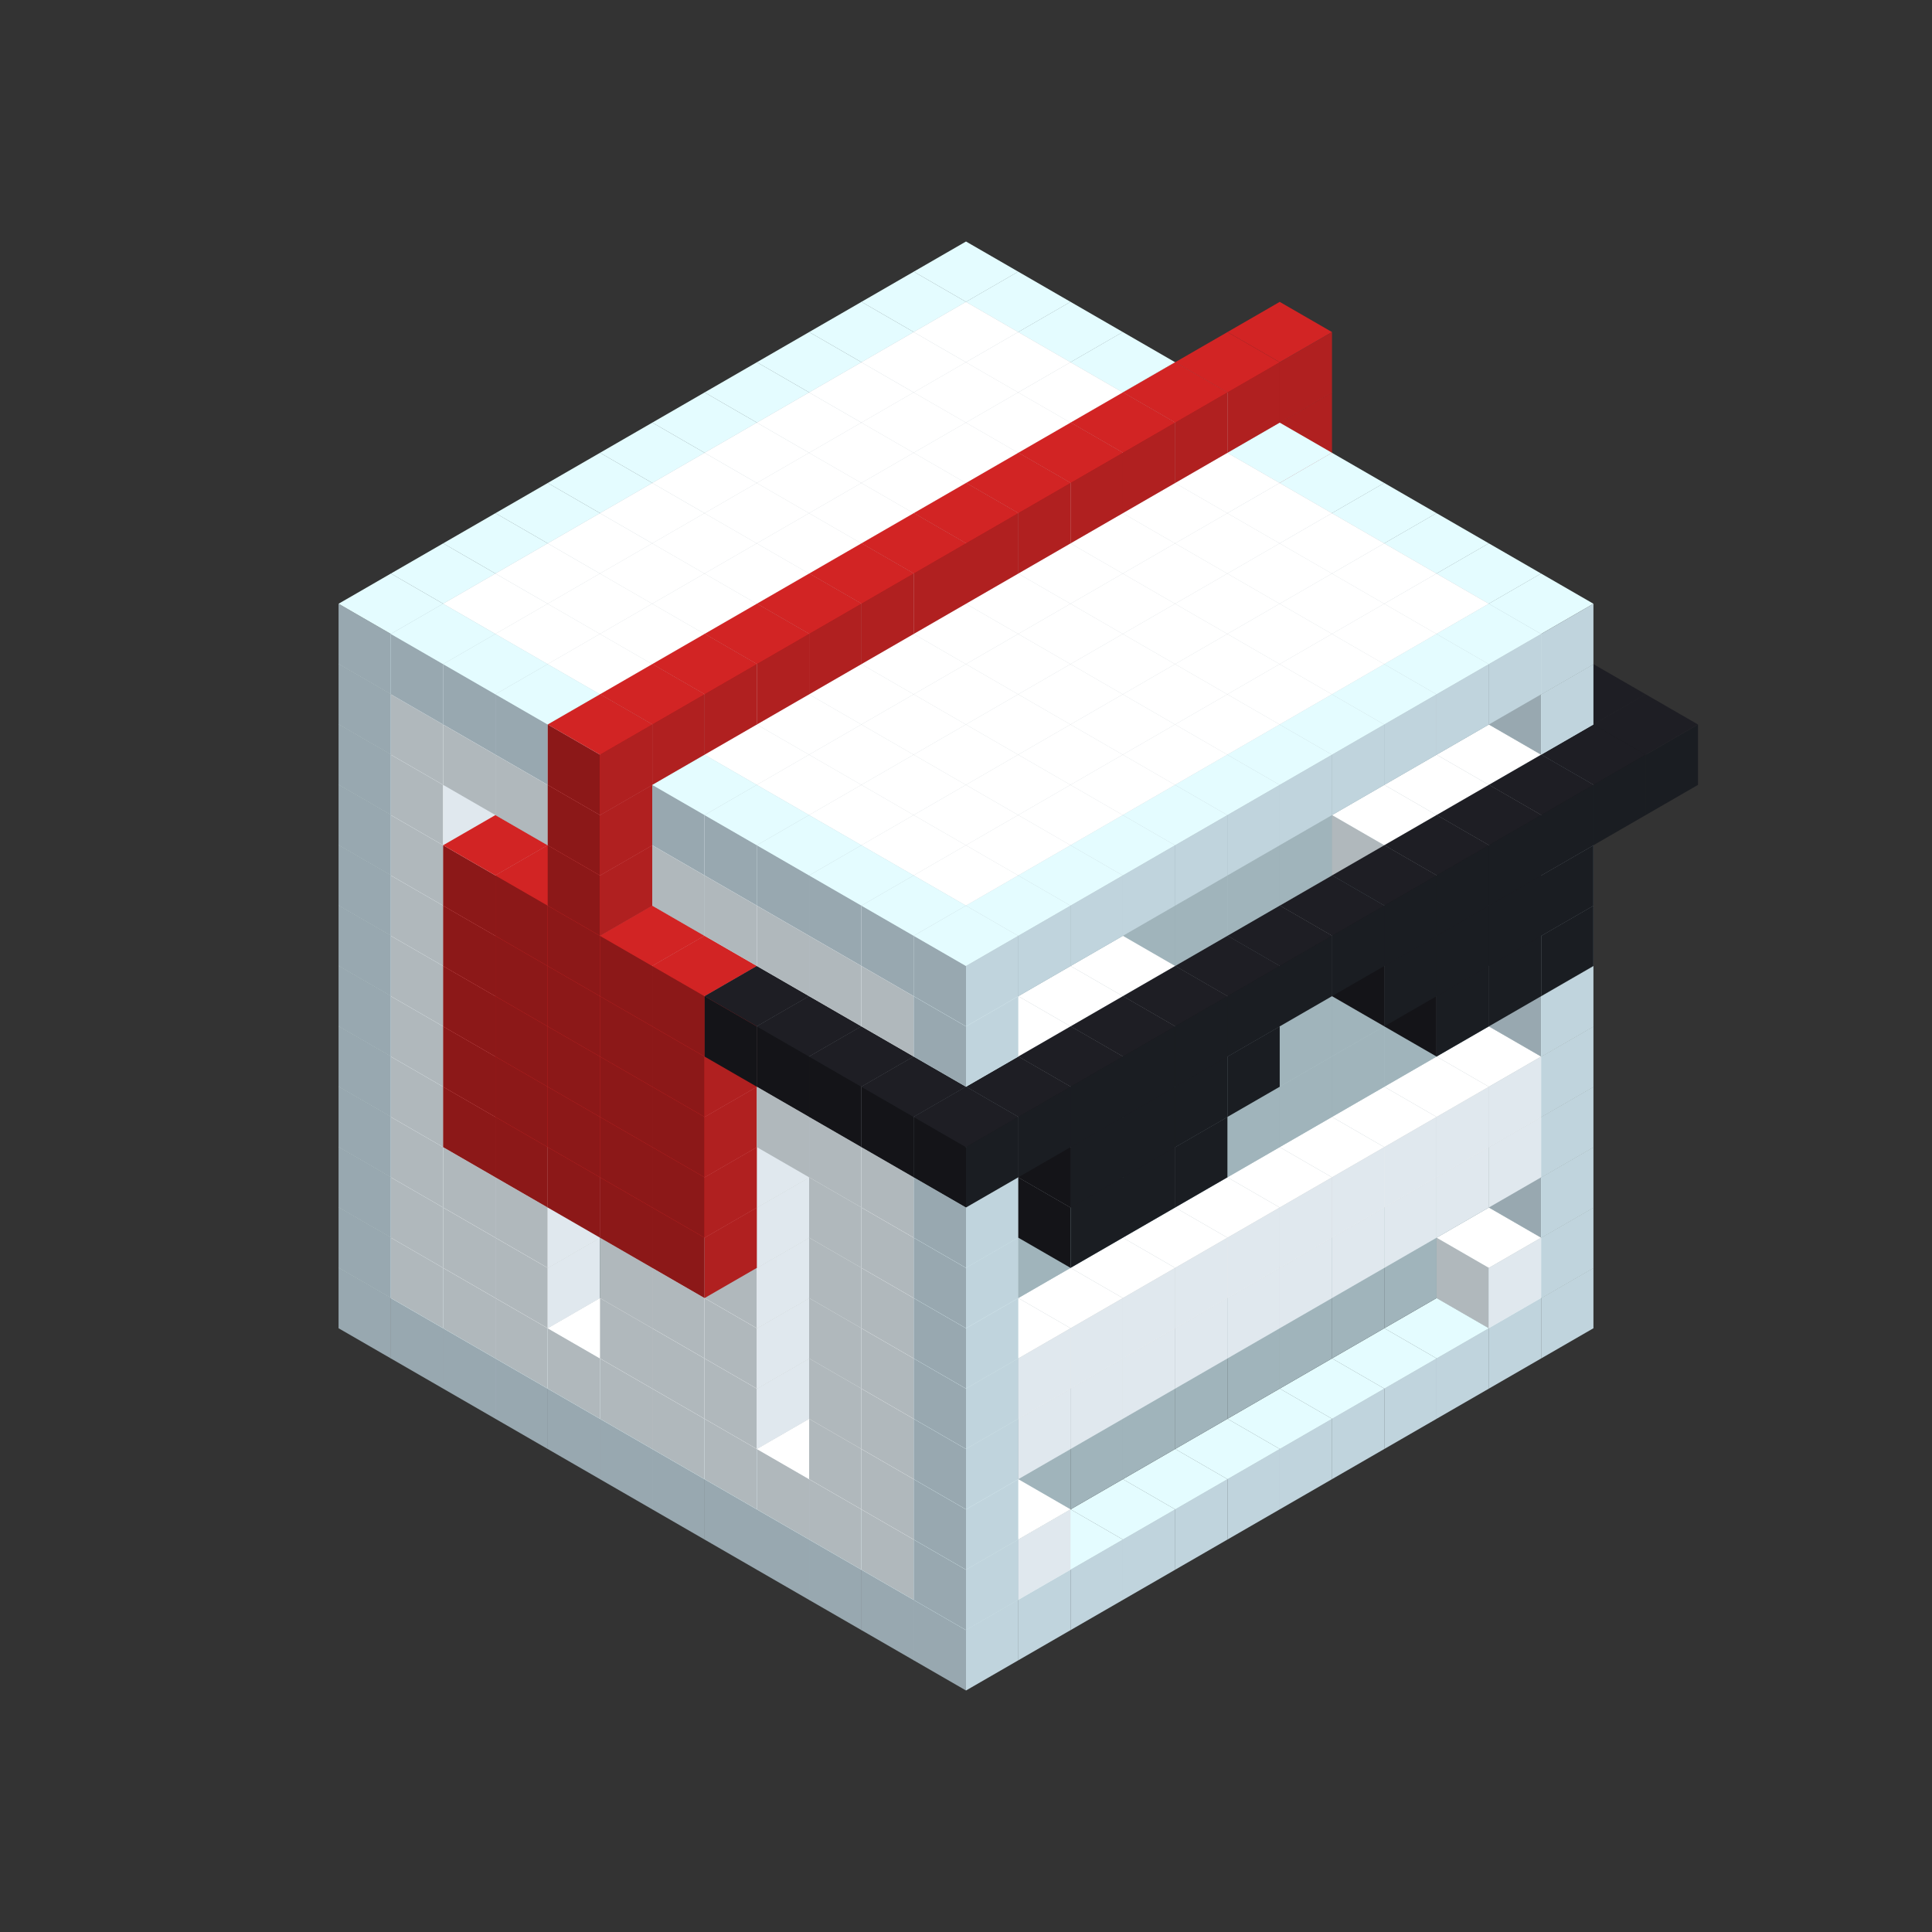 
<svg width='600' height='600' viewBox='4436371 5550000 3200000 3200000' xmlns='http://www.w3.org/2000/svg' xmlns:xlink='http://www.w3.org/1999/xlink'>
<rect x="4436371" y="5550000" width="3200000" height="3200000" fill="#333333" stroke="none"/>
<use xlink:href='#v-0x0000001e-4' transform='translate(983738,3600000)'/>
<use xlink:href='#v-0x0000001e-4' transform='translate(1070341,3650000)'/>
<use xlink:href='#v-0x0000001e-4' transform='translate(1156944,3700000)'/>
<use xlink:href='#v-0x0000001e-4' transform='translate(1243547,3750000)'/>
<use xlink:href='#v-0x0000001e-4' transform='translate(1330150,3800000)'/>
<use xlink:href='#v-0x0000001e-4' transform='translate(1416753,3850000)'/>
<use xlink:href='#v-0x0000001e-4' transform='translate(1503356,3900000)'/>
<use xlink:href='#v-0x0000001e-4' transform='translate(1589959,3950000)'/>
<use xlink:href='#v-0x0000001e-4' transform='translate(1676562,4000000)'/>
<use xlink:href='#v-0x0000001e-4' transform='translate(1763165,4050000)'/>
<use xlink:href='#v-0x0000001e-4' transform='translate(1849768,4100000)'/>
<use xlink:href='#v-0x0000001e-4' transform='translate(2889004,3600000)'/>
<use xlink:href='#v-0x0000001e-4' transform='translate(2802401,3650000)'/>
<use xlink:href='#v-0x0000001e-4' transform='translate(2715798,3700000)'/>
<use xlink:href='#v-0x0000001e-4' transform='translate(2629195,3750000)'/>
<use xlink:href='#v-0x0000001e-4' transform='translate(2542592,3800000)'/>
<use xlink:href='#v-0x0000001e-4' transform='translate(2455989,3850000)'/>
<use xlink:href='#v-0x0000001e-4' transform='translate(2369386,3900000)'/>
<use xlink:href='#v-0x0000001e-4' transform='translate(2282783,3950000)'/>
<use xlink:href='#v-0x0000001e-4' transform='translate(2196180,4000000)'/>
<use xlink:href='#v-0x0000001e-4' transform='translate(2109577,4050000)'/>
<use xlink:href='#v-0x0000001e-4' transform='translate(2022974,4100000)'/>
<use xlink:href='#v-0x0000001e-4' transform='translate(1936371,4150000)'/>
<use xlink:href='#v-0x0000001e-4' transform='translate(983738,3500000)'/>
<use xlink:href='#v-0x0000001e-1' transform='translate(1070341,3550000)'/>
<use xlink:href='#v-0x0000001e-1' transform='translate(1156944,3600000)'/>
<use xlink:href='#v-0x0000001e-1' transform='translate(1243547,3650000)'/>
<use xlink:href='#v-0x0000001e-1' transform='translate(1330150,3700000)'/>
<use xlink:href='#v-0x0000001e-1' transform='translate(1416753,3750000)'/>
<use xlink:href='#v-0x0000001e-1' transform='translate(1503356,3800000)'/>
<use xlink:href='#v-0x0000001e-1' transform='translate(1589959,3850000)'/>
<use xlink:href='#v-0x0000001e-1' transform='translate(1676562,3900000)'/>
<use xlink:href='#v-0x0000001e-1' transform='translate(1763165,3950000)'/>
<use xlink:href='#v-0x0000001e-2' transform='translate(2715798,3500000)'/>
<use xlink:href='#v-0x0000001e-2' transform='translate(2629195,3550000)'/>
<use xlink:href='#v-0x0000001e-2' transform='translate(2542592,3600000)'/>
<use xlink:href='#v-0x0000001e-2' transform='translate(2455989,3650000)'/>
<use xlink:href='#v-0x0000001e-2' transform='translate(2369386,3700000)'/>
<use xlink:href='#v-0x0000001e-2' transform='translate(2282783,3750000)'/>
<use xlink:href='#v-0x0000001e-2' transform='translate(2196180,3800000)'/>
<use xlink:href='#v-0x0000001e-2' transform='translate(2109577,3850000)'/>
<use xlink:href='#v-0x0000001e-2' transform='translate(2022974,3900000)'/>
<use xlink:href='#v-0x0000001e-2' transform='translate(1936371,3950000)'/>
<use xlink:href='#v-0x0000001e-1' transform='translate(1849768,4000000)'/>
<use xlink:href='#v-0x0000001e-4' transform='translate(2889004,3500000)'/>
<use xlink:href='#v-0x0000001e-1' transform='translate(2802401,3550000)'/>
<use xlink:href='#v-0x0000001e-1' transform='translate(2022974,4000000)'/>
<use xlink:href='#v-0x0000001e-4' transform='translate(1936371,4050000)'/>
<use xlink:href='#v-0x0000001e-4' transform='translate(983738,3400000)'/>
<use xlink:href='#v-0x0000001e-1' transform='translate(1070341,3450000)'/>
<use xlink:href='#v-0x0000001e-2' transform='translate(1243547,3450000)'/>
<use xlink:href='#v-0x0000001e-1' transform='translate(1156944,3500000)'/>
<use xlink:href='#v-0x0000001e-2' transform='translate(1330150,3500000)'/>
<use xlink:href='#v-0x0000001e-1' transform='translate(1243547,3550000)'/>
<use xlink:href='#v-0x0000001e-2' transform='translate(1416753,3550000)'/>
<use xlink:href='#v-0x0000001e-2' transform='translate(1503356,3600000)'/>
<use xlink:href='#v-0x0000001e-1' transform='translate(1416753,3650000)'/>
<use xlink:href='#v-0x0000001e-2' transform='translate(1589959,3650000)'/>
<use xlink:href='#v-0x0000001e-1' transform='translate(1503356,3700000)'/>
<use xlink:href='#v-0x0000001e-2' transform='translate(1676562,3700000)'/>
<use xlink:href='#v-0x0000001e-1' transform='translate(1589959,3750000)'/>
<use xlink:href='#v-0x0000001e-2' transform='translate(1763165,3750000)'/>
<use xlink:href='#v-0x0000001e-2' transform='translate(1849768,3800000)'/>
<use xlink:href='#v-0x0000001e-1' transform='translate(1763165,3850000)'/>
<use xlink:href='#v-0x0000001e-2' transform='translate(2715798,3400000)'/>
<use xlink:href='#v-0x0000001e-2' transform='translate(2629195,3450000)'/>
<use xlink:href='#v-0x0000001e-2' transform='translate(2542592,3500000)'/>
<use xlink:href='#v-0x0000001e-2' transform='translate(2455989,3550000)'/>
<use xlink:href='#v-0x0000001e-2' transform='translate(2369386,3600000)'/>
<use xlink:href='#v-0x0000001e-2' transform='translate(2282783,3650000)'/>
<use xlink:href='#v-0x0000001e-2' transform='translate(2196180,3700000)'/>
<use xlink:href='#v-0x0000001e-2' transform='translate(2109577,3750000)'/>
<use xlink:href='#v-0x0000001e-2' transform='translate(2022974,3800000)'/>
<use xlink:href='#v-0x0000001e-2' transform='translate(1936371,3850000)'/>
<use xlink:href='#v-0x0000001e-1' transform='translate(1849768,3900000)'/>
<use xlink:href='#v-0x0000001e-4' transform='translate(2889004,3400000)'/>
<use xlink:href='#v-0x0000001e-4' transform='translate(1936371,3950000)'/>
<use xlink:href='#v-0x0000001e-4' transform='translate(983738,3300000)'/>
<use xlink:href='#v-0x0000001e-1' transform='translate(1070341,3350000)'/>
<use xlink:href='#v-0x0000001e-2' transform='translate(1243547,3350000)'/>
<use xlink:href='#v-0x0000001e-1' transform='translate(1156944,3400000)'/>
<use xlink:href='#v-0x0000001e-2' transform='translate(1330150,3400000)'/>
<use xlink:href='#v-0x0000001e-1' transform='translate(1243547,3450000)'/>
<use xlink:href='#v-0x0000001e-2' transform='translate(1416753,3450000)'/>
<use xlink:href='#v-0x0000001e-2' transform='translate(1503356,3500000)'/>
<use xlink:href='#v-0x0000001e-1' transform='translate(1416753,3550000)'/>
<use xlink:href='#v-0x0000001e-2' transform='translate(1589959,3550000)'/>
<use xlink:href='#v-0x0000001e-1' transform='translate(1503356,3600000)'/>
<use xlink:href='#v-0x0000001e-2' transform='translate(1676562,3600000)'/>
<use xlink:href='#v-0x0000001e-1' transform='translate(1589959,3650000)'/>
<use xlink:href='#v-0x0000001e-2' transform='translate(1763165,3650000)'/>
<use xlink:href='#v-0x0000001e-2' transform='translate(1849768,3700000)'/>
<use xlink:href='#v-0x0000001e-1' transform='translate(1763165,3750000)'/>
<use xlink:href='#v-0x0000001e-2' transform='translate(2715798,3300000)'/>
<use xlink:href='#v-0x0000001e-2' transform='translate(2629195,3350000)'/>
<use xlink:href='#v-0x0000001e-2' transform='translate(2542592,3400000)'/>
<use xlink:href='#v-0x0000001e-2' transform='translate(2455989,3450000)'/>
<use xlink:href='#v-0x0000001e-2' transform='translate(2369386,3500000)'/>
<use xlink:href='#v-0x0000001e-2' transform='translate(2282783,3550000)'/>
<use xlink:href='#v-0x0000001e-2' transform='translate(2196180,3600000)'/>
<use xlink:href='#v-0x0000001e-2' transform='translate(2109577,3650000)'/>
<use xlink:href='#v-0x0000001e-2' transform='translate(2022974,3700000)'/>
<use xlink:href='#v-0x0000001e-2' transform='translate(1936371,3750000)'/>
<use xlink:href='#v-0x0000001e-1' transform='translate(1849768,3800000)'/>
<use xlink:href='#v-0x0000001e-4' transform='translate(2889004,3300000)'/>
<use xlink:href='#v-0x0000001e-1' transform='translate(2802401,3350000)'/>
<use xlink:href='#v-0x0000001e-1' transform='translate(2715798,3400000)'/>
<use xlink:href='#v-0x0000001e-1' transform='translate(2629195,3450000)'/>
<use xlink:href='#v-0x0000001e-1' transform='translate(2542592,3500000)'/>
<use xlink:href='#v-0x0000001e-1' transform='translate(2455989,3550000)'/>
<use xlink:href='#v-0x0000001e-1' transform='translate(2369386,3600000)'/>
<use xlink:href='#v-0x0000001e-1' transform='translate(2282783,3650000)'/>
<use xlink:href='#v-0x0000001e-1' transform='translate(2196180,3700000)'/>
<use xlink:href='#v-0x0000001e-1' transform='translate(2109577,3750000)'/>
<use xlink:href='#v-0x0000001e-1' transform='translate(2022974,3800000)'/>
<use xlink:href='#v-0x0000001e-4' transform='translate(1936371,3850000)'/>
<use xlink:href='#v-0x0000001e-4' transform='translate(983738,3200000)'/>
<use xlink:href='#v-0x0000001e-1' transform='translate(1070341,3250000)'/>
<use xlink:href='#v-0x0000001e-2' transform='translate(1243547,3250000)'/>
<use xlink:href='#v-0x0000001e-1' transform='translate(1156944,3300000)'/>
<use xlink:href='#v-0x0000001e-2' transform='translate(1330150,3300000)'/>
<use xlink:href='#v-0x0000001e-1' transform='translate(1243547,3350000)'/>
<use xlink:href='#v-0x0000001e-2' transform='translate(1416753,3350000)'/>
<use xlink:href='#v-0x0000001e-2' transform='translate(1503356,3400000)'/>
<use xlink:href='#v-0x0000001e-1' transform='translate(1416753,3450000)'/>
<use xlink:href='#v-0x0000001e-2' transform='translate(1589959,3450000)'/>
<use xlink:href='#v-0x0000001e-1' transform='translate(1503356,3500000)'/>
<use xlink:href='#v-0x0000001e-2' transform='translate(1676562,3500000)'/>
<use xlink:href='#v-0x0000001e-1' transform='translate(1589959,3550000)'/>
<use xlink:href='#v-0x0000001e-2' transform='translate(1763165,3550000)'/>
<use xlink:href='#v-0x0000001e-2' transform='translate(1849768,3600000)'/>
<use xlink:href='#v-0x0000001e-1' transform='translate(1763165,3650000)'/>
<use xlink:href='#v-0x0000001e-2' transform='translate(2715798,3200000)'/>
<use xlink:href='#v-0x0000001e-2' transform='translate(2629195,3250000)'/>
<use xlink:href='#v-0x0000001e-2' transform='translate(2542592,3300000)'/>
<use xlink:href='#v-0x0000001e-2' transform='translate(2455989,3350000)'/>
<use xlink:href='#v-0x0000001e-2' transform='translate(2369386,3400000)'/>
<use xlink:href='#v-0x0000001e-2' transform='translate(2282783,3450000)'/>
<use xlink:href='#v-0x0000001e-2' transform='translate(2196180,3500000)'/>
<use xlink:href='#v-0x0000001e-2' transform='translate(2109577,3550000)'/>
<use xlink:href='#v-0x0000001e-2' transform='translate(2022974,3600000)'/>
<use xlink:href='#v-0x0000001e-2' transform='translate(1936371,3650000)'/>
<use xlink:href='#v-0x0000001e-1' transform='translate(1849768,3700000)'/>
<use xlink:href='#v-0x0000001e-4' transform='translate(2889004,3200000)'/>
<use xlink:href='#v-0x0000001e-1' transform='translate(2802401,3250000)'/>
<use xlink:href='#v-0x0000001e-1' transform='translate(2715798,3300000)'/>
<use xlink:href='#v-0x0000001e-1' transform='translate(2629195,3350000)'/>
<use xlink:href='#v-0x0000001e-1' transform='translate(2542592,3400000)'/>
<use xlink:href='#v-0x0000001e-1' transform='translate(2455989,3450000)'/>
<use xlink:href='#v-0x0000001e-1' transform='translate(2369386,3500000)'/>
<use xlink:href='#v-0x0000001e-1' transform='translate(2282783,3550000)'/>
<use xlink:href='#v-0x0000001e-1' transform='translate(2196180,3600000)'/>
<use xlink:href='#v-0x0000001e-1' transform='translate(2109577,3650000)'/>
<use xlink:href='#v-0x0000001e-1' transform='translate(2022974,3700000)'/>
<use xlink:href='#v-0x0000001e-4' transform='translate(1936371,3750000)'/>
<use xlink:href='#v-0x0000001e-4' transform='translate(983738,3100000)'/>
<use xlink:href='#v-0x0000001e-1' transform='translate(1070341,3150000)'/>
<use xlink:href='#v-0x0000001e-2' transform='translate(1243547,3150000)'/>
<use xlink:href='#v-0x0000001e-1' transform='translate(1156944,3200000)'/>
<use xlink:href='#v-0x0000001e-6' transform='translate(2282783,2650000)'/>
<use xlink:href='#v-0x0000001e-2' transform='translate(1330150,3200000)'/>
<use xlink:href='#v-0x0000001e-1' transform='translate(1243547,3250000)'/>
<use xlink:href='#v-0x0000001e-6' transform='translate(1156944,3300000)'/>
<use xlink:href='#v-0x0000001e-6' transform='translate(2369386,2700000)'/>
<use xlink:href='#v-0x0000001e-2' transform='translate(1416753,3250000)'/>
<use xlink:href='#v-0x0000001e-6' transform='translate(1243547,3350000)'/>
<use xlink:href='#v-0x0000001e-6' transform='translate(2455989,2750000)'/>
<use xlink:href='#v-0x0000001e-2' transform='translate(1503356,3300000)'/>
<use xlink:href='#v-0x0000001e-1' transform='translate(1416753,3350000)'/>
<use xlink:href='#v-0x0000001e-6' transform='translate(1330150,3400000)'/>
<use xlink:href='#v-0x0000001e-6' transform='translate(2542592,2800000)'/>
<use xlink:href='#v-0x0000001e-2' transform='translate(1589959,3350000)'/>
<use xlink:href='#v-0x0000001e-1' transform='translate(1503356,3400000)'/>
<use xlink:href='#v-0x0000001e-6' transform='translate(1416753,3450000)'/>
<use xlink:href='#v-0x0000001e-6' transform='translate(2629195,2850000)'/>
<use xlink:href='#v-0x0000001e-2' transform='translate(1676562,3400000)'/>
<use xlink:href='#v-0x0000001e-1' transform='translate(1589959,3450000)'/>
<use xlink:href='#v-0x0000001e-6' transform='translate(1503356,3500000)'/>
<use xlink:href='#v-0x0000001e-2' transform='translate(1763165,3450000)'/>
<use xlink:href='#v-0x0000001e-2' transform='translate(1849768,3500000)'/>
<use xlink:href='#v-0x0000001e-1' transform='translate(1763165,3550000)'/>
<use xlink:href='#v-0x0000001e-2' transform='translate(2715798,3100000)'/>
<use xlink:href='#v-0x0000001e-2' transform='translate(2629195,3150000)'/>
<use xlink:href='#v-0x0000001e-2' transform='translate(2542592,3200000)'/>
<use xlink:href='#v-0x0000001e-2' transform='translate(2455989,3250000)'/>
<use xlink:href='#v-0x0000001e-2' transform='translate(2369386,3300000)'/>
<use xlink:href='#v-0x0000001e-2' transform='translate(2282783,3350000)'/>
<use xlink:href='#v-0x0000001e-2' transform='translate(2196180,3400000)'/>
<use xlink:href='#v-0x0000001e-2' transform='translate(2109577,3450000)'/>
<use xlink:href='#v-0x0000001e-2' transform='translate(2022974,3500000)'/>
<use xlink:href='#v-0x0000001e-2' transform='translate(1936371,3550000)'/>
<use xlink:href='#v-0x0000001e-1' transform='translate(1849768,3600000)'/>
<use xlink:href='#v-0x0000001e-4' transform='translate(2889004,3100000)'/>
<use xlink:href='#v-0x0000001e-4' transform='translate(1936371,3650000)'/>
<use xlink:href='#v-0x0000001e-4' transform='translate(983738,3000000)'/>
<use xlink:href='#v-0x0000001e-1' transform='translate(1070341,3050000)'/>
<use xlink:href='#v-0x0000001e-2' transform='translate(1243547,3050000)'/>
<use xlink:href='#v-0x0000001e-1' transform='translate(1156944,3100000)'/>
<use xlink:href='#v-0x0000001e-6' transform='translate(2282783,2550000)'/>
<use xlink:href='#v-0x0000001e-2' transform='translate(1330150,3100000)'/>
<use xlink:href='#v-0x0000001e-1' transform='translate(1243547,3150000)'/>
<use xlink:href='#v-0x0000001e-6' transform='translate(1156944,3200000)'/>
<use xlink:href='#v-0x0000001e-6' transform='translate(2369386,2600000)'/>
<use xlink:href='#v-0x0000001e-2' transform='translate(1416753,3150000)'/>
<use xlink:href='#v-0x0000001e-6' transform='translate(1243547,3250000)'/>
<use xlink:href='#v-0x0000001e-6' transform='translate(2455989,2650000)'/>
<use xlink:href='#v-0x0000001e-2' transform='translate(1503356,3200000)'/>
<use xlink:href='#v-0x0000001e-1' transform='translate(1416753,3250000)'/>
<use xlink:href='#v-0x0000001e-6' transform='translate(1330150,3300000)'/>
<use xlink:href='#v-0x0000001e-6' transform='translate(2542592,2700000)'/>
<use xlink:href='#v-0x0000001e-2' transform='translate(1589959,3250000)'/>
<use xlink:href='#v-0x0000001e-1' transform='translate(1503356,3300000)'/>
<use xlink:href='#v-0x0000001e-6' transform='translate(1416753,3350000)'/>
<use xlink:href='#v-0x0000001e-6' transform='translate(2629195,2750000)'/>
<use xlink:href='#v-0x0000001e-2' transform='translate(1676562,3300000)'/>
<use xlink:href='#v-0x0000001e-1' transform='translate(1589959,3350000)'/>
<use xlink:href='#v-0x0000001e-6' transform='translate(1503356,3400000)'/>
<use xlink:href='#v-0x0000001e-2' transform='translate(1763165,3350000)'/>
<use xlink:href='#v-0x0000001e-2' transform='translate(1849768,3400000)'/>
<use xlink:href='#v-0x0000001e-1' transform='translate(1763165,3450000)'/>
<use xlink:href='#v-0x0000001e-2' transform='translate(2715798,3000000)'/>
<use xlink:href='#v-0x0000001e-2' transform='translate(2629195,3050000)'/>
<use xlink:href='#v-0x0000001e-2' transform='translate(2542592,3100000)'/>
<use xlink:href='#v-0x0000001e-2' transform='translate(2455989,3150000)'/>
<use xlink:href='#v-0x0000001e-2' transform='translate(2369386,3200000)'/>
<use xlink:href='#v-0x0000001e-2' transform='translate(2282783,3250000)'/>
<use xlink:href='#v-0x0000001e-2' transform='translate(2196180,3300000)'/>
<use xlink:href='#v-0x0000001e-2' transform='translate(2109577,3350000)'/>
<use xlink:href='#v-0x0000001e-2' transform='translate(2022974,3400000)'/>
<use xlink:href='#v-0x0000001e-2' transform='translate(1936371,3450000)'/>
<use xlink:href='#v-0x0000001e-1' transform='translate(1849768,3500000)'/>
<use xlink:href='#v-0x0000001e-4' transform='translate(2889004,3000000)'/>
<use xlink:href='#v-0x0000001e-4' transform='translate(1936371,3550000)'/>
<use xlink:href='#v-0x0000001e-4' transform='translate(983738,2900000)'/>
<use xlink:href='#v-0x0000001e-1' transform='translate(1070341,2950000)'/>
<use xlink:href='#v-0x0000001e-2' transform='translate(1243547,2950000)'/>
<use xlink:href='#v-0x0000001e-1' transform='translate(1156944,3000000)'/>
<use xlink:href='#v-0x0000001e-6' transform='translate(2282783,2450000)'/>
<use xlink:href='#v-0x0000001e-2' transform='translate(1330150,3000000)'/>
<use xlink:href='#v-0x0000001e-1' transform='translate(1243547,3050000)'/>
<use xlink:href='#v-0x0000001e-6' transform='translate(1156944,3100000)'/>
<use xlink:href='#v-0x0000001e-6' transform='translate(2369386,2500000)'/>
<use xlink:href='#v-0x0000001e-2' transform='translate(1416753,3050000)'/>
<use xlink:href='#v-0x0000001e-6' transform='translate(1243547,3150000)'/>
<use xlink:href='#v-0x0000001e-6' transform='translate(2455989,2550000)'/>
<use xlink:href='#v-0x0000001e-2' transform='translate(1503356,3100000)'/>
<use xlink:href='#v-0x0000001e-1' transform='translate(1416753,3150000)'/>
<use xlink:href='#v-0x0000001e-6' transform='translate(1330150,3200000)'/>
<use xlink:href='#v-0x0000001e-6' transform='translate(2542592,2600000)'/>
<use xlink:href='#v-0x0000001e-2' transform='translate(1589959,3150000)'/>
<use xlink:href='#v-0x0000001e-1' transform='translate(1503356,3200000)'/>
<use xlink:href='#v-0x0000001e-6' transform='translate(1416753,3250000)'/>
<use xlink:href='#v-0x0000001e-6' transform='translate(2629195,2650000)'/>
<use xlink:href='#v-0x0000001e-2' transform='translate(1676562,3200000)'/>
<use xlink:href='#v-0x0000001e-1' transform='translate(1589959,3250000)'/>
<use xlink:href='#v-0x0000001e-6' transform='translate(1503356,3300000)'/>
<use xlink:href='#v-0x0000001e-2' transform='translate(1763165,3250000)'/>
<use xlink:href='#v-0x0000001e-1' transform='translate(1676562,3300000)'/>
<use xlink:href='#v-0x0000001e-2' transform='translate(1849768,3300000)'/>
<use xlink:href='#v-0x0000001e-1' transform='translate(1763165,3350000)'/>
<use xlink:href='#v-0x0000001e-2' transform='translate(2715798,2900000)'/>
<use xlink:href='#v-0x0000001e-2' transform='translate(2629195,2950000)'/>
<use xlink:href='#v-0x0000001e-2' transform='translate(2542592,3000000)'/>
<use xlink:href='#v-0x0000001e-2' transform='translate(2455989,3050000)'/>
<use xlink:href='#v-0x0000001e-2' transform='translate(2369386,3100000)'/>
<use xlink:href='#v-0x0000001e-2' transform='translate(2282783,3150000)'/>
<use xlink:href='#v-0x0000001e-2' transform='translate(2196180,3200000)'/>
<use xlink:href='#v-0x0000001e-2' transform='translate(2109577,3250000)'/>
<use xlink:href='#v-0x0000001e-2' transform='translate(2022974,3300000)'/>
<use xlink:href='#v-0x0000001e-2' transform='translate(1936371,3350000)'/>
<use xlink:href='#v-0x0000001e-1' transform='translate(1849768,3400000)'/>
<use xlink:href='#v-0x0000001e-4' transform='translate(2889004,2900000)'/>
<use xlink:href='#v-0x0000001e-1' transform='translate(2802401,2950000)'/>
<use xlink:href='#v-0x0000001e-1' transform='translate(2715798,3000000)'/>
<use xlink:href='#v-0x0000001e-1' transform='translate(2629195,3050000)'/>
<use xlink:href='#v-0x0000001e-1' transform='translate(2196180,3300000)'/>
<use xlink:href='#v-0x0000001e-1' transform='translate(2109577,3350000)'/>
<use xlink:href='#v-0x0000001e-1' transform='translate(2022974,3400000)'/>
<use xlink:href='#v-0x0000001e-4' transform='translate(1936371,3450000)'/>
<use xlink:href='#v-0x0000001e-5' transform='translate(2889004,3000000)'/>
<use xlink:href='#v-0x0000001e-5' transform='translate(2802401,3050000)'/>
<use xlink:href='#v-0x0000001e-5' transform='translate(2715798,3100000)'/>
<use xlink:href='#v-0x0000001e-5' transform='translate(2282783,3350000)'/>
<use xlink:href='#v-0x0000001e-5' transform='translate(2196180,3400000)'/>
<use xlink:href='#v-0x0000001e-5' transform='translate(2109577,3450000)'/>
<use xlink:href='#v-0x0000001e-4' transform='translate(983738,2800000)'/>
<use xlink:href='#v-0x0000001e-1' transform='translate(1070341,2850000)'/>
<use xlink:href='#v-0x0000001e-2' transform='translate(1243547,2850000)'/>
<use xlink:href='#v-0x0000001e-1' transform='translate(1156944,2900000)'/>
<use xlink:href='#v-0x0000001e-6' transform='translate(2282783,2350000)'/>
<use xlink:href='#v-0x0000001e-2' transform='translate(1330150,2900000)'/>
<use xlink:href='#v-0x0000001e-1' transform='translate(1243547,2950000)'/>
<use xlink:href='#v-0x0000001e-6' transform='translate(1156944,3000000)'/>
<use xlink:href='#v-0x0000001e-6' transform='translate(2369386,2400000)'/>
<use xlink:href='#v-0x0000001e-2' transform='translate(1416753,2950000)'/>
<use xlink:href='#v-0x0000001e-6' transform='translate(1243547,3050000)'/>
<use xlink:href='#v-0x0000001e-6' transform='translate(2455989,2450000)'/>
<use xlink:href='#v-0x0000001e-2' transform='translate(1503356,3000000)'/>
<use xlink:href='#v-0x0000001e-1' transform='translate(1416753,3050000)'/>
<use xlink:href='#v-0x0000001e-6' transform='translate(1330150,3100000)'/>
<use xlink:href='#v-0x0000001e-6' transform='translate(2542592,2500000)'/>
<use xlink:href='#v-0x0000001e-2' transform='translate(1589959,3050000)'/>
<use xlink:href='#v-0x0000001e-1' transform='translate(1503356,3100000)'/>
<use xlink:href='#v-0x0000001e-6' transform='translate(1416753,3150000)'/>
<use xlink:href='#v-0x0000001e-6' transform='translate(2629195,2550000)'/>
<use xlink:href='#v-0x0000001e-2' transform='translate(1676562,3100000)'/>
<use xlink:href='#v-0x0000001e-1' transform='translate(1589959,3150000)'/>
<use xlink:href='#v-0x0000001e-6' transform='translate(1503356,3200000)'/>
<use xlink:href='#v-0x0000001e-2' transform='translate(1763165,3150000)'/>
<use xlink:href='#v-0x0000001e-2' transform='translate(1849768,3200000)'/>
<use xlink:href='#v-0x0000001e-1' transform='translate(1763165,3250000)'/>
<use xlink:href='#v-0x0000001e-2' transform='translate(2715798,2800000)'/>
<use xlink:href='#v-0x0000001e-2' transform='translate(2629195,2850000)'/>
<use xlink:href='#v-0x0000001e-2' transform='translate(2542592,2900000)'/>
<use xlink:href='#v-0x0000001e-2' transform='translate(2455989,2950000)'/>
<use xlink:href='#v-0x0000001e-2' transform='translate(2369386,3000000)'/>
<use xlink:href='#v-0x0000001e-2' transform='translate(2282783,3050000)'/>
<use xlink:href='#v-0x0000001e-2' transform='translate(2196180,3100000)'/>
<use xlink:href='#v-0x0000001e-2' transform='translate(2109577,3150000)'/>
<use xlink:href='#v-0x0000001e-2' transform='translate(2022974,3200000)'/>
<use xlink:href='#v-0x0000001e-2' transform='translate(1936371,3250000)'/>
<use xlink:href='#v-0x0000001e-1' transform='translate(1849768,3300000)'/>
<use xlink:href='#v-0x0000001e-4' transform='translate(2889004,2800000)'/>
<use xlink:href='#v-0x0000001e-1' transform='translate(2802401,2850000)'/>
<use xlink:href='#v-0x0000001e-3' transform='translate(2715798,2900000)'/>
<use xlink:href='#v-0x0000001e-3' transform='translate(2629195,2950000)'/>
<use xlink:href='#v-0x0000001e-1' transform='translate(2542592,3000000)'/>
<use xlink:href='#v-0x0000001e-1' transform='translate(2282783,3150000)'/>
<use xlink:href='#v-0x0000001e-3' transform='translate(2196180,3200000)'/>
<use xlink:href='#v-0x0000001e-3' transform='translate(2109577,3250000)'/>
<use xlink:href='#v-0x0000001e-1' transform='translate(2022974,3300000)'/>
<use xlink:href='#v-0x0000001e-4' transform='translate(1936371,3350000)'/>
<use xlink:href='#v-0x0000001e-5' transform='translate(2889004,2900000)'/>
<use xlink:href='#v-0x0000001e-5' transform='translate(2802401,2950000)'/>
<use xlink:href='#v-0x0000001e-5' transform='translate(2715798,3000000)'/>
<use xlink:href='#v-0x0000001e-5' transform='translate(2629195,3050000)'/>
<use xlink:href='#v-0x0000001e-5' transform='translate(2369386,3200000)'/>
<use xlink:href='#v-0x0000001e-5' transform='translate(2282783,3250000)'/>
<use xlink:href='#v-0x0000001e-5' transform='translate(2196180,3300000)'/>
<use xlink:href='#v-0x0000001e-5' transform='translate(2109577,3350000)'/>
<use xlink:href='#v-0x0000001e-4' transform='translate(983738,2700000)'/>
<use xlink:href='#v-0x0000001e-1' transform='translate(1070341,2750000)'/>
<use xlink:href='#v-0x0000001e-2' transform='translate(1243547,2750000)'/>
<use xlink:href='#v-0x0000001e-6' transform='translate(2282783,2250000)'/>
<use xlink:href='#v-0x0000001e-2' transform='translate(1330150,2800000)'/>
<use xlink:href='#v-0x0000001e-6' transform='translate(1156944,2900000)'/>
<use xlink:href='#v-0x0000001e-6' transform='translate(2369386,2300000)'/>
<use xlink:href='#v-0x0000001e-2' transform='translate(1416753,2850000)'/>
<use xlink:href='#v-0x0000001e-6' transform='translate(1243547,2950000)'/>
<use xlink:href='#v-0x0000001e-6' transform='translate(2455989,2350000)'/>
<use xlink:href='#v-0x0000001e-2' transform='translate(1503356,2900000)'/>
<use xlink:href='#v-0x0000001e-6' transform='translate(1330150,3000000)'/>
<use xlink:href='#v-0x0000001e-6' transform='translate(2542592,2400000)'/>
<use xlink:href='#v-0x0000001e-2' transform='translate(1589959,2950000)'/>
<use xlink:href='#v-0x0000001e-6' transform='translate(1416753,3050000)'/>
<use xlink:href='#v-0x0000001e-6' transform='translate(2629195,2450000)'/>
<use xlink:href='#v-0x0000001e-2' transform='translate(1676562,3000000)'/>
<use xlink:href='#v-0x0000001e-1' transform='translate(1589959,3050000)'/>
<use xlink:href='#v-0x0000001e-6' transform='translate(1503356,3100000)'/>
<use xlink:href='#v-0x0000001e-5' transform='translate(2715798,2500000)'/>
<use xlink:href='#v-0x0000001e-2' transform='translate(1763165,3050000)'/>
<use xlink:href='#v-0x0000001e-1' transform='translate(1676562,3100000)'/>
<use xlink:href='#v-0x0000001e-5' transform='translate(1589959,3150000)'/>
<use xlink:href='#v-0x0000001e-5' transform='translate(2802401,2550000)'/>
<use xlink:href='#v-0x0000001e-2' transform='translate(1849768,3100000)'/>
<use xlink:href='#v-0x0000001e-1' transform='translate(1763165,3150000)'/>
<use xlink:href='#v-0x0000001e-5' transform='translate(1676562,3200000)'/>
<use xlink:href='#v-0x0000001e-5' transform='translate(2889004,2600000)'/>
<use xlink:href='#v-0x0000001e-2' transform='translate(2715798,2700000)'/>
<use xlink:href='#v-0x0000001e-2' transform='translate(2629195,2750000)'/>
<use xlink:href='#v-0x0000001e-2' transform='translate(2542592,2800000)'/>
<use xlink:href='#v-0x0000001e-2' transform='translate(2455989,2850000)'/>
<use xlink:href='#v-0x0000001e-2' transform='translate(2369386,2900000)'/>
<use xlink:href='#v-0x0000001e-2' transform='translate(2282783,2950000)'/>
<use xlink:href='#v-0x0000001e-2' transform='translate(2196180,3000000)'/>
<use xlink:href='#v-0x0000001e-2' transform='translate(2109577,3050000)'/>
<use xlink:href='#v-0x0000001e-2' transform='translate(2022974,3100000)'/>
<use xlink:href='#v-0x0000001e-2' transform='translate(1936371,3150000)'/>
<use xlink:href='#v-0x0000001e-1' transform='translate(1849768,3200000)'/>
<use xlink:href='#v-0x0000001e-5' transform='translate(1763165,3250000)'/>
<use xlink:href='#v-0x0000001e-5' transform='translate(2975607,2650000)'/>
<use xlink:href='#v-0x0000001e-4' transform='translate(2889004,2700000)'/>
<use xlink:href='#v-0x0000001e-1' transform='translate(2802401,2750000)'/>
<use xlink:href='#v-0x0000001e-1' transform='translate(2715798,2800000)'/>
<use xlink:href='#v-0x0000001e-1' transform='translate(2629195,2850000)'/>
<use xlink:href='#v-0x0000001e-1' transform='translate(2196180,3100000)'/>
<use xlink:href='#v-0x0000001e-1' transform='translate(2109577,3150000)'/>
<use xlink:href='#v-0x0000001e-1' transform='translate(2022974,3200000)'/>
<use xlink:href='#v-0x0000001e-4' transform='translate(1936371,3250000)'/>
<use xlink:href='#v-0x0000001e-5' transform='translate(1849768,3300000)'/>
<use xlink:href='#v-0x0000001e-5' transform='translate(3062210,2700000)'/>
<use xlink:href='#v-0x0000001e-5' transform='translate(2975607,2750000)'/>
<use xlink:href='#v-0x0000001e-5' transform='translate(2889004,2800000)'/>
<use xlink:href='#v-0x0000001e-5' transform='translate(2802401,2850000)'/>
<use xlink:href='#v-0x0000001e-5' transform='translate(2715798,2900000)'/>
<use xlink:href='#v-0x0000001e-5' transform='translate(2629195,2950000)'/>
<use xlink:href='#v-0x0000001e-5' transform='translate(2542592,3000000)'/>
<use xlink:href='#v-0x0000001e-5' transform='translate(2455989,3050000)'/>
<use xlink:href='#v-0x0000001e-5' transform='translate(2369386,3100000)'/>
<use xlink:href='#v-0x0000001e-5' transform='translate(2282783,3150000)'/>
<use xlink:href='#v-0x0000001e-5' transform='translate(2196180,3200000)'/>
<use xlink:href='#v-0x0000001e-5' transform='translate(2109577,3250000)'/>
<use xlink:href='#v-0x0000001e-5' transform='translate(2022974,3300000)'/>
<use xlink:href='#v-0x0000001e-5' transform='translate(1936371,3350000)'/>
<use xlink:href='#v-0x0000001e-4' transform='translate(983738,2600000)'/>
<use xlink:href='#v-0x0000001e-1' transform='translate(1070341,2650000)'/>
<use xlink:href='#v-0x0000001e-1' transform='translate(1156944,2700000)'/>
<use xlink:href='#v-0x0000001e-1' transform='translate(1243547,2750000)'/>
<use xlink:href='#v-0x0000001e-1' transform='translate(1330150,2800000)'/>
<use xlink:href='#v-0x0000001e-6' transform='translate(2455989,2250000)'/>
<use xlink:href='#v-0x0000001e-1' transform='translate(1416753,2850000)'/>
<use xlink:href='#v-0x0000001e-6' transform='translate(1330150,2900000)'/>
<use xlink:href='#v-0x0000001e-1' transform='translate(1503356,2900000)'/>
<use xlink:href='#v-0x0000001e-1' transform='translate(1589959,2950000)'/>
<use xlink:href='#v-0x0000001e-1' transform='translate(1676562,3000000)'/>
<use xlink:href='#v-0x0000001e-1' transform='translate(1763165,3050000)'/>
<use xlink:href='#v-0x0000001e-2' transform='translate(2715798,2600000)'/>
<use xlink:href='#v-0x0000001e-2' transform='translate(2629195,2650000)'/>
<use xlink:href='#v-0x0000001e-2' transform='translate(2542592,2700000)'/>
<use xlink:href='#v-0x0000001e-2' transform='translate(2455989,2750000)'/>
<use xlink:href='#v-0x0000001e-2' transform='translate(2369386,2800000)'/>
<use xlink:href='#v-0x0000001e-2' transform='translate(2282783,2850000)'/>
<use xlink:href='#v-0x0000001e-2' transform='translate(2196180,2900000)'/>
<use xlink:href='#v-0x0000001e-2' transform='translate(2109577,2950000)'/>
<use xlink:href='#v-0x0000001e-2' transform='translate(2022974,3000000)'/>
<use xlink:href='#v-0x0000001e-2' transform='translate(1936371,3050000)'/>
<use xlink:href='#v-0x0000001e-1' transform='translate(1849768,3100000)'/>
<use xlink:href='#v-0x0000001e-4' transform='translate(2889004,2600000)'/>
<use xlink:href='#v-0x0000001e-4' transform='translate(1936371,3150000)'/>
<use xlink:href='#v-0x0000001e-4' transform='translate(1936371,1950000)'/>
<use xlink:href='#v-0x0000001e-4' transform='translate(1849768,2000000)'/>
<use xlink:href='#v-0x0000001e-4' transform='translate(1763165,2050000)'/>
<use xlink:href='#v-0x0000001e-4' transform='translate(1676562,2100000)'/>
<use xlink:href='#v-0x0000001e-4' transform='translate(1589959,2150000)'/>
<use xlink:href='#v-0x0000001e-4' transform='translate(1503356,2200000)'/>
<use xlink:href='#v-0x0000001e-4' transform='translate(1416753,2250000)'/>
<use xlink:href='#v-0x0000001e-4' transform='translate(1330150,2300000)'/>
<use xlink:href='#v-0x0000001e-4' transform='translate(1243547,2350000)'/>
<use xlink:href='#v-0x0000001e-4' transform='translate(1156944,2400000)'/>
<use xlink:href='#v-0x0000001e-4' transform='translate(1070341,2450000)'/>
<use xlink:href='#v-0x0000001e-4' transform='translate(983738,2500000)'/>
<use xlink:href='#v-0x0000001e-4' transform='translate(2022974,2000000)'/>
<use xlink:href='#v-0x0000001e-1' transform='translate(1936371,2050000)'/>
<use xlink:href='#v-0x0000001e-1' transform='translate(1849768,2100000)'/>
<use xlink:href='#v-0x0000001e-1' transform='translate(1763165,2150000)'/>
<use xlink:href='#v-0x0000001e-1' transform='translate(1676562,2200000)'/>
<use xlink:href='#v-0x0000001e-1' transform='translate(1589959,2250000)'/>
<use xlink:href='#v-0x0000001e-1' transform='translate(1503356,2300000)'/>
<use xlink:href='#v-0x0000001e-1' transform='translate(1416753,2350000)'/>
<use xlink:href='#v-0x0000001e-1' transform='translate(1330150,2400000)'/>
<use xlink:href='#v-0x0000001e-1' transform='translate(1243547,2450000)'/>
<use xlink:href='#v-0x0000001e-1' transform='translate(1156944,2500000)'/>
<use xlink:href='#v-0x0000001e-4' transform='translate(1070341,2550000)'/>
<use xlink:href='#v-0x0000001e-4' transform='translate(2109577,2050000)'/>
<use xlink:href='#v-0x0000001e-1' transform='translate(2022974,2100000)'/>
<use xlink:href='#v-0x0000001e-1' transform='translate(1936371,2150000)'/>
<use xlink:href='#v-0x0000001e-1' transform='translate(1849768,2200000)'/>
<use xlink:href='#v-0x0000001e-1' transform='translate(1763165,2250000)'/>
<use xlink:href='#v-0x0000001e-1' transform='translate(1676562,2300000)'/>
<use xlink:href='#v-0x0000001e-1' transform='translate(1589959,2350000)'/>
<use xlink:href='#v-0x0000001e-1' transform='translate(1503356,2400000)'/>
<use xlink:href='#v-0x0000001e-1' transform='translate(1416753,2450000)'/>
<use xlink:href='#v-0x0000001e-1' transform='translate(1330150,2500000)'/>
<use xlink:href='#v-0x0000001e-1' transform='translate(1243547,2550000)'/>
<use xlink:href='#v-0x0000001e-4' transform='translate(1156944,2600000)'/>
<use xlink:href='#v-0x0000001e-4' transform='translate(2196180,2100000)'/>
<use xlink:href='#v-0x0000001e-1' transform='translate(2109577,2150000)'/>
<use xlink:href='#v-0x0000001e-1' transform='translate(2022974,2200000)'/>
<use xlink:href='#v-0x0000001e-1' transform='translate(1936371,2250000)'/>
<use xlink:href='#v-0x0000001e-1' transform='translate(1849768,2300000)'/>
<use xlink:href='#v-0x0000001e-1' transform='translate(1763165,2350000)'/>
<use xlink:href='#v-0x0000001e-1' transform='translate(1676562,2400000)'/>
<use xlink:href='#v-0x0000001e-1' transform='translate(1589959,2450000)'/>
<use xlink:href='#v-0x0000001e-1' transform='translate(1503356,2500000)'/>
<use xlink:href='#v-0x0000001e-1' transform='translate(1416753,2550000)'/>
<use xlink:href='#v-0x0000001e-1' transform='translate(1330150,2600000)'/>
<use xlink:href='#v-0x0000001e-4' transform='translate(1243547,2650000)'/>
<use xlink:href='#v-0x0000001e-4' transform='translate(2282783,2150000)'/>
<use xlink:href='#v-0x0000001e-1' transform='translate(2196180,2200000)'/>
<use xlink:href='#v-0x0000001e-1' transform='translate(2109577,2250000)'/>
<use xlink:href='#v-0x0000001e-1' transform='translate(2022974,2300000)'/>
<use xlink:href='#v-0x0000001e-1' transform='translate(1936371,2350000)'/>
<use xlink:href='#v-0x0000001e-1' transform='translate(1849768,2400000)'/>
<use xlink:href='#v-0x0000001e-1' transform='translate(1763165,2450000)'/>
<use xlink:href='#v-0x0000001e-1' transform='translate(1676562,2500000)'/>
<use xlink:href='#v-0x0000001e-1' transform='translate(1589959,2550000)'/>
<use xlink:href='#v-0x0000001e-1' transform='translate(1503356,2600000)'/>
<use xlink:href='#v-0x0000001e-1' transform='translate(1416753,2650000)'/>
<use xlink:href='#v-0x0000001e-4' transform='translate(1330150,2700000)'/>
<use xlink:href='#v-0x0000001e-6' transform='translate(2455989,2150000)'/>
<use xlink:href='#v-0x0000001e-4' transform='translate(2369386,2200000)'/>
<use xlink:href='#v-0x0000001e-1' transform='translate(2282783,2250000)'/>
<use xlink:href='#v-0x0000001e-1' transform='translate(2196180,2300000)'/>
<use xlink:href='#v-0x0000001e-1' transform='translate(2109577,2350000)'/>
<use xlink:href='#v-0x0000001e-1' transform='translate(2022974,2400000)'/>
<use xlink:href='#v-0x0000001e-1' transform='translate(1936371,2450000)'/>
<use xlink:href='#v-0x0000001e-1' transform='translate(1849768,2500000)'/>
<use xlink:href='#v-0x0000001e-1' transform='translate(1763165,2550000)'/>
<use xlink:href='#v-0x0000001e-1' transform='translate(1676562,2600000)'/>
<use xlink:href='#v-0x0000001e-1' transform='translate(1589959,2650000)'/>
<use xlink:href='#v-0x0000001e-1' transform='translate(1503356,2700000)'/>
<use xlink:href='#v-0x0000001e-4' transform='translate(1416753,2750000)'/>
<use xlink:href='#v-0x0000001e-6' transform='translate(1330150,2800000)'/>
<use xlink:href='#v-0x0000001e-4' transform='translate(2455989,2250000)'/>
<use xlink:href='#v-0x0000001e-1' transform='translate(2369386,2300000)'/>
<use xlink:href='#v-0x0000001e-1' transform='translate(2282783,2350000)'/>
<use xlink:href='#v-0x0000001e-1' transform='translate(2196180,2400000)'/>
<use xlink:href='#v-0x0000001e-1' transform='translate(2109577,2450000)'/>
<use xlink:href='#v-0x0000001e-1' transform='translate(2022974,2500000)'/>
<use xlink:href='#v-0x0000001e-1' transform='translate(1936371,2550000)'/>
<use xlink:href='#v-0x0000001e-1' transform='translate(1849768,2600000)'/>
<use xlink:href='#v-0x0000001e-1' transform='translate(1763165,2650000)'/>
<use xlink:href='#v-0x0000001e-1' transform='translate(1676562,2700000)'/>
<use xlink:href='#v-0x0000001e-1' transform='translate(1589959,2750000)'/>
<use xlink:href='#v-0x0000001e-4' transform='translate(1503356,2800000)'/>
<use xlink:href='#v-0x0000001e-4' transform='translate(2542592,2300000)'/>
<use xlink:href='#v-0x0000001e-1' transform='translate(2455989,2350000)'/>
<use xlink:href='#v-0x0000001e-1' transform='translate(2369386,2400000)'/>
<use xlink:href='#v-0x0000001e-1' transform='translate(2282783,2450000)'/>
<use xlink:href='#v-0x0000001e-1' transform='translate(2196180,2500000)'/>
<use xlink:href='#v-0x0000001e-1' transform='translate(2109577,2550000)'/>
<use xlink:href='#v-0x0000001e-1' transform='translate(2022974,2600000)'/>
<use xlink:href='#v-0x0000001e-1' transform='translate(1936371,2650000)'/>
<use xlink:href='#v-0x0000001e-1' transform='translate(1849768,2700000)'/>
<use xlink:href='#v-0x0000001e-1' transform='translate(1763165,2750000)'/>
<use xlink:href='#v-0x0000001e-1' transform='translate(1676562,2800000)'/>
<use xlink:href='#v-0x0000001e-4' transform='translate(1589959,2850000)'/>
<use xlink:href='#v-0x0000001e-4' transform='translate(2629195,2350000)'/>
<use xlink:href='#v-0x0000001e-1' transform='translate(2542592,2400000)'/>
<use xlink:href='#v-0x0000001e-1' transform='translate(2455989,2450000)'/>
<use xlink:href='#v-0x0000001e-1' transform='translate(2369386,2500000)'/>
<use xlink:href='#v-0x0000001e-1' transform='translate(2282783,2550000)'/>
<use xlink:href='#v-0x0000001e-1' transform='translate(2196180,2600000)'/>
<use xlink:href='#v-0x0000001e-1' transform='translate(2109577,2650000)'/>
<use xlink:href='#v-0x0000001e-1' transform='translate(2022974,2700000)'/>
<use xlink:href='#v-0x0000001e-1' transform='translate(1936371,2750000)'/>
<use xlink:href='#v-0x0000001e-1' transform='translate(1849768,2800000)'/>
<use xlink:href='#v-0x0000001e-1' transform='translate(1763165,2850000)'/>
<use xlink:href='#v-0x0000001e-4' transform='translate(1676562,2900000)'/>
<use xlink:href='#v-0x0000001e-4' transform='translate(2715798,2400000)'/>
<use xlink:href='#v-0x0000001e-1' transform='translate(2629195,2450000)'/>
<use xlink:href='#v-0x0000001e-1' transform='translate(2542592,2500000)'/>
<use xlink:href='#v-0x0000001e-1' transform='translate(2455989,2550000)'/>
<use xlink:href='#v-0x0000001e-1' transform='translate(2369386,2600000)'/>
<use xlink:href='#v-0x0000001e-1' transform='translate(2282783,2650000)'/>
<use xlink:href='#v-0x0000001e-1' transform='translate(2196180,2700000)'/>
<use xlink:href='#v-0x0000001e-1' transform='translate(2109577,2750000)'/>
<use xlink:href='#v-0x0000001e-1' transform='translate(2022974,2800000)'/>
<use xlink:href='#v-0x0000001e-1' transform='translate(1936371,2850000)'/>
<use xlink:href='#v-0x0000001e-1' transform='translate(1849768,2900000)'/>
<use xlink:href='#v-0x0000001e-4' transform='translate(1763165,2950000)'/>
<use xlink:href='#v-0x0000001e-4' transform='translate(2802401,2450000)'/>
<use xlink:href='#v-0x0000001e-1' transform='translate(2715798,2500000)'/>
<use xlink:href='#v-0x0000001e-1' transform='translate(2629195,2550000)'/>
<use xlink:href='#v-0x0000001e-1' transform='translate(2542592,2600000)'/>
<use xlink:href='#v-0x0000001e-1' transform='translate(2455989,2650000)'/>
<use xlink:href='#v-0x0000001e-1' transform='translate(2369386,2700000)'/>
<use xlink:href='#v-0x0000001e-1' transform='translate(2282783,2750000)'/>
<use xlink:href='#v-0x0000001e-1' transform='translate(2196180,2800000)'/>
<use xlink:href='#v-0x0000001e-1' transform='translate(2109577,2850000)'/>
<use xlink:href='#v-0x0000001e-1' transform='translate(2022974,2900000)'/>
<use xlink:href='#v-0x0000001e-1' transform='translate(1936371,2950000)'/>
<use xlink:href='#v-0x0000001e-4' transform='translate(1849768,3000000)'/>
<use xlink:href='#v-0x0000001e-4' transform='translate(2889004,2500000)'/>
<use xlink:href='#v-0x0000001e-4' transform='translate(2802401,2550000)'/>
<use xlink:href='#v-0x0000001e-4' transform='translate(2715798,2600000)'/>
<use xlink:href='#v-0x0000001e-4' transform='translate(2629195,2650000)'/>
<use xlink:href='#v-0x0000001e-4' transform='translate(2542592,2700000)'/>
<use xlink:href='#v-0x0000001e-4' transform='translate(2455989,2750000)'/>
<use xlink:href='#v-0x0000001e-4' transform='translate(2369386,2800000)'/>
<use xlink:href='#v-0x0000001e-4' transform='translate(2282783,2850000)'/>
<use xlink:href='#v-0x0000001e-4' transform='translate(2196180,2900000)'/>
<use xlink:href='#v-0x0000001e-4' transform='translate(2109577,2950000)'/>
<use xlink:href='#v-0x0000001e-4' transform='translate(2022974,3000000)'/>
<use xlink:href='#v-0x0000001e-4' transform='translate(1936371,3050000)'/>
<use xlink:href='#v-0x0000001e-6' transform='translate(2455989,2050000)'/>
<use xlink:href='#v-0x0000001e-6' transform='translate(2369386,2100000)'/>
<use xlink:href='#v-0x0000001e-6' transform='translate(2282783,2150000)'/>
<use xlink:href='#v-0x0000001e-6' transform='translate(2196180,2200000)'/>
<use xlink:href='#v-0x0000001e-6' transform='translate(2109577,2250000)'/>
<use xlink:href='#v-0x0000001e-6' transform='translate(2022974,2300000)'/>
<use xlink:href='#v-0x0000001e-6' transform='translate(1936371,2350000)'/>
<use xlink:href='#v-0x0000001e-6' transform='translate(1849768,2400000)'/>
<use xlink:href='#v-0x0000001e-6' transform='translate(1763165,2450000)'/>
<use xlink:href='#v-0x0000001e-6' transform='translate(1676562,2500000)'/>
<use xlink:href='#v-0x0000001e-6' transform='translate(1589959,2550000)'/>
<use xlink:href='#v-0x0000001e-6' transform='translate(1503356,2600000)'/>
<use xlink:href='#v-0x0000001e-6' transform='translate(1416753,2650000)'/>
<use xlink:href='#v-0x0000001e-6' transform='translate(1330150,2700000)'/>
<defs>
<g id='v-0x0000001e-1'>
<polygon points='4100000,4100000 4100000,4200000 4013397,4150000 4013397,4050000' fill='#b0b8bc'/>
<polygon points='4100000,4100000 4100000,4200000 4186602,4150000 4186602,4050000' fill='#e0e8ee'/>
<polygon points='4100000,4100000 4013397,4050000 4100000,4000000 4186602,4050000' fill='#ffffff'/>
</g>
<g id='v-0x0000001e-2'>
<polygon points='4100000,4100000 4100000,4200000 4013397,4150000 4013397,4050000' fill='#809094'/>
<polygon points='4100000,4100000 4100000,4200000 4186602,4150000 4186602,4050000' fill='#a0b4bb'/>
<polygon points='4100000,4100000 4013397,4050000 4100000,4000000 4186602,4050000' fill='#c0d8de'/>
</g>
<g id='v-0x0000001e-3'>
<polygon points='4100000,4100000 4100000,4200000 4013397,4150000 4013397,4050000' fill='#0098cc'/>
<polygon points='4100000,4100000 4100000,4200000 4186602,4150000 4186602,4050000' fill='#00c0ff'/>
<polygon points='4100000,4100000 4013397,4050000 4100000,4000000 4186602,4050000' fill='#00e4ff'/>
</g>
<g id='v-0x0000001e-4'>
<polygon points='4100000,4100000 4100000,4200000 4013397,4150000 4013397,4050000' fill='#98a8b0'/>
<polygon points='4100000,4100000 4100000,4200000 4186602,4150000 4186602,4050000' fill='#c0d4dd'/>
<polygon points='4100000,4100000 4013397,4050000 4100000,4000000 4186602,4050000' fill='#e4fcff'/>
</g>
<g id='v-0x0000001e-5'>
<polygon points='4100000,4100000 4100000,4200000 4013397,4150000 4013397,4050000' fill='#141418'/>
<polygon points='4100000,4100000 4100000,4200000 4186602,4150000 4186602,4050000' fill='#1a1d22'/>
<polygon points='4100000,4100000 4013397,4050000 4100000,4000000 4186602,4050000' fill='#1e1e24'/>
</g>
<g id='v-0x0000001e-6'>
<polygon points='4100000,4100000 4100000,4200000 4013397,4150000 4013397,4050000' fill='#8c1818'/>
<polygon points='4100000,4100000 4100000,4200000 4186602,4150000 4186602,4050000' fill='#b02020'/>
<polygon points='4100000,4100000 4013397,4050000 4100000,4000000 4186602,4050000' fill='#d22424'/>
</g>
</defs>
</svg>
